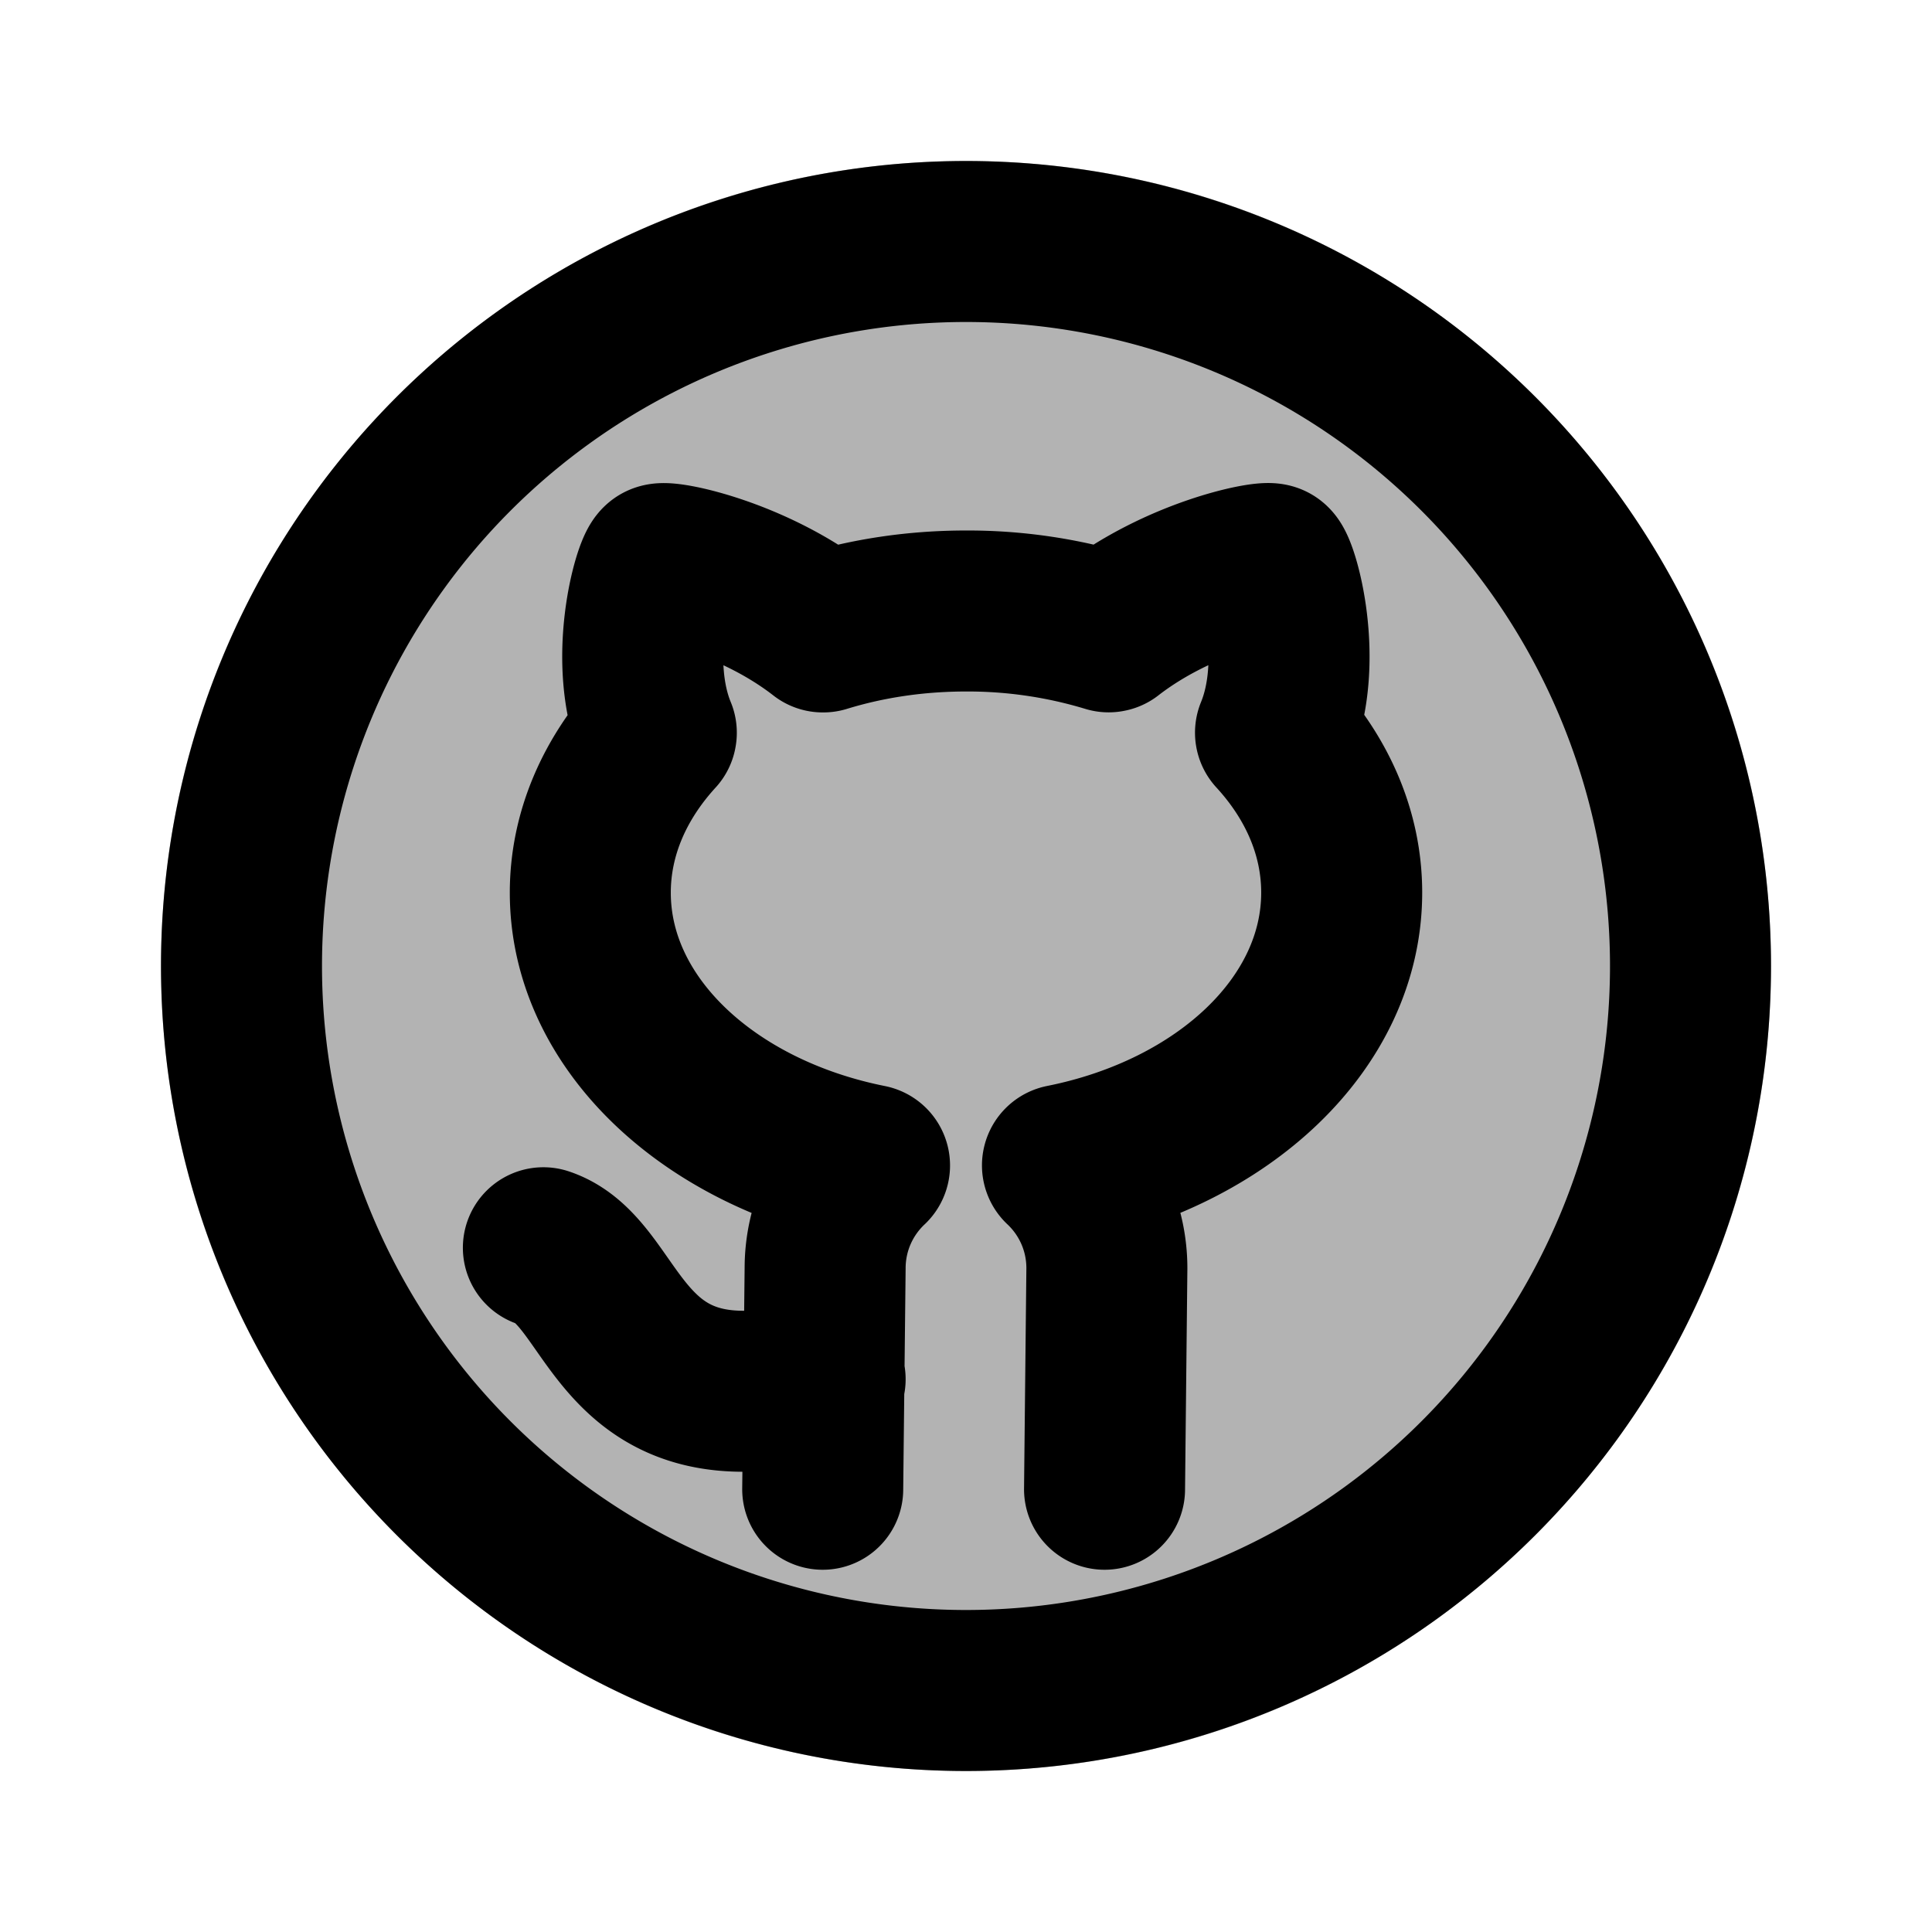 <svg xmlns="http://www.w3.org/2000/svg" width="24" height="24" viewBox="0 0 24 24" fill="none">
    <path fill="currentColor" d="M22 12c0 5.523-4.477 10-10 10S2 17.523 2 12 6.477 2 12 2s10 4.477 10 10" opacity=".3"/>
    <path stroke="currentColor" stroke-linecap="round" stroke-linejoin="round" stroke-width="2" d="M6.75 15.5c.875.292.875 2.042 2.917 1.75l.583-.117m3.471 1.367.029-2.745c0-.502-.211-.955-.55-1.274a.006.006 0 0 1 .003-.01c1.994-.398 3.464-1.762 3.464-3.383 0-.736-.303-1.419-.82-1.982a.006.006 0 0 1-.002-.006c.369-.897.028-2.053-.056-2.095-.08-.04-1.141.168-2.012.843l-.005.001A6.027 6.027 0 0 0 12 7.59c-.628 0-1.227.092-1.773.26h-.006c-.87-.676-1.931-.885-2.013-.844-.084.042-.425 1.2-.055 2.096l-.001.006c-.516.564-.819 1.246-.819 1.981 0 1.621 1.47 2.985 3.464 3.383a.006.006 0 0 1 .003.01c-.339.319-.55.772-.55 1.274L10.22 18.5M21 12a9 9 0 1 1-18 0 9 9 0 0 1 18 0"/>
</svg>